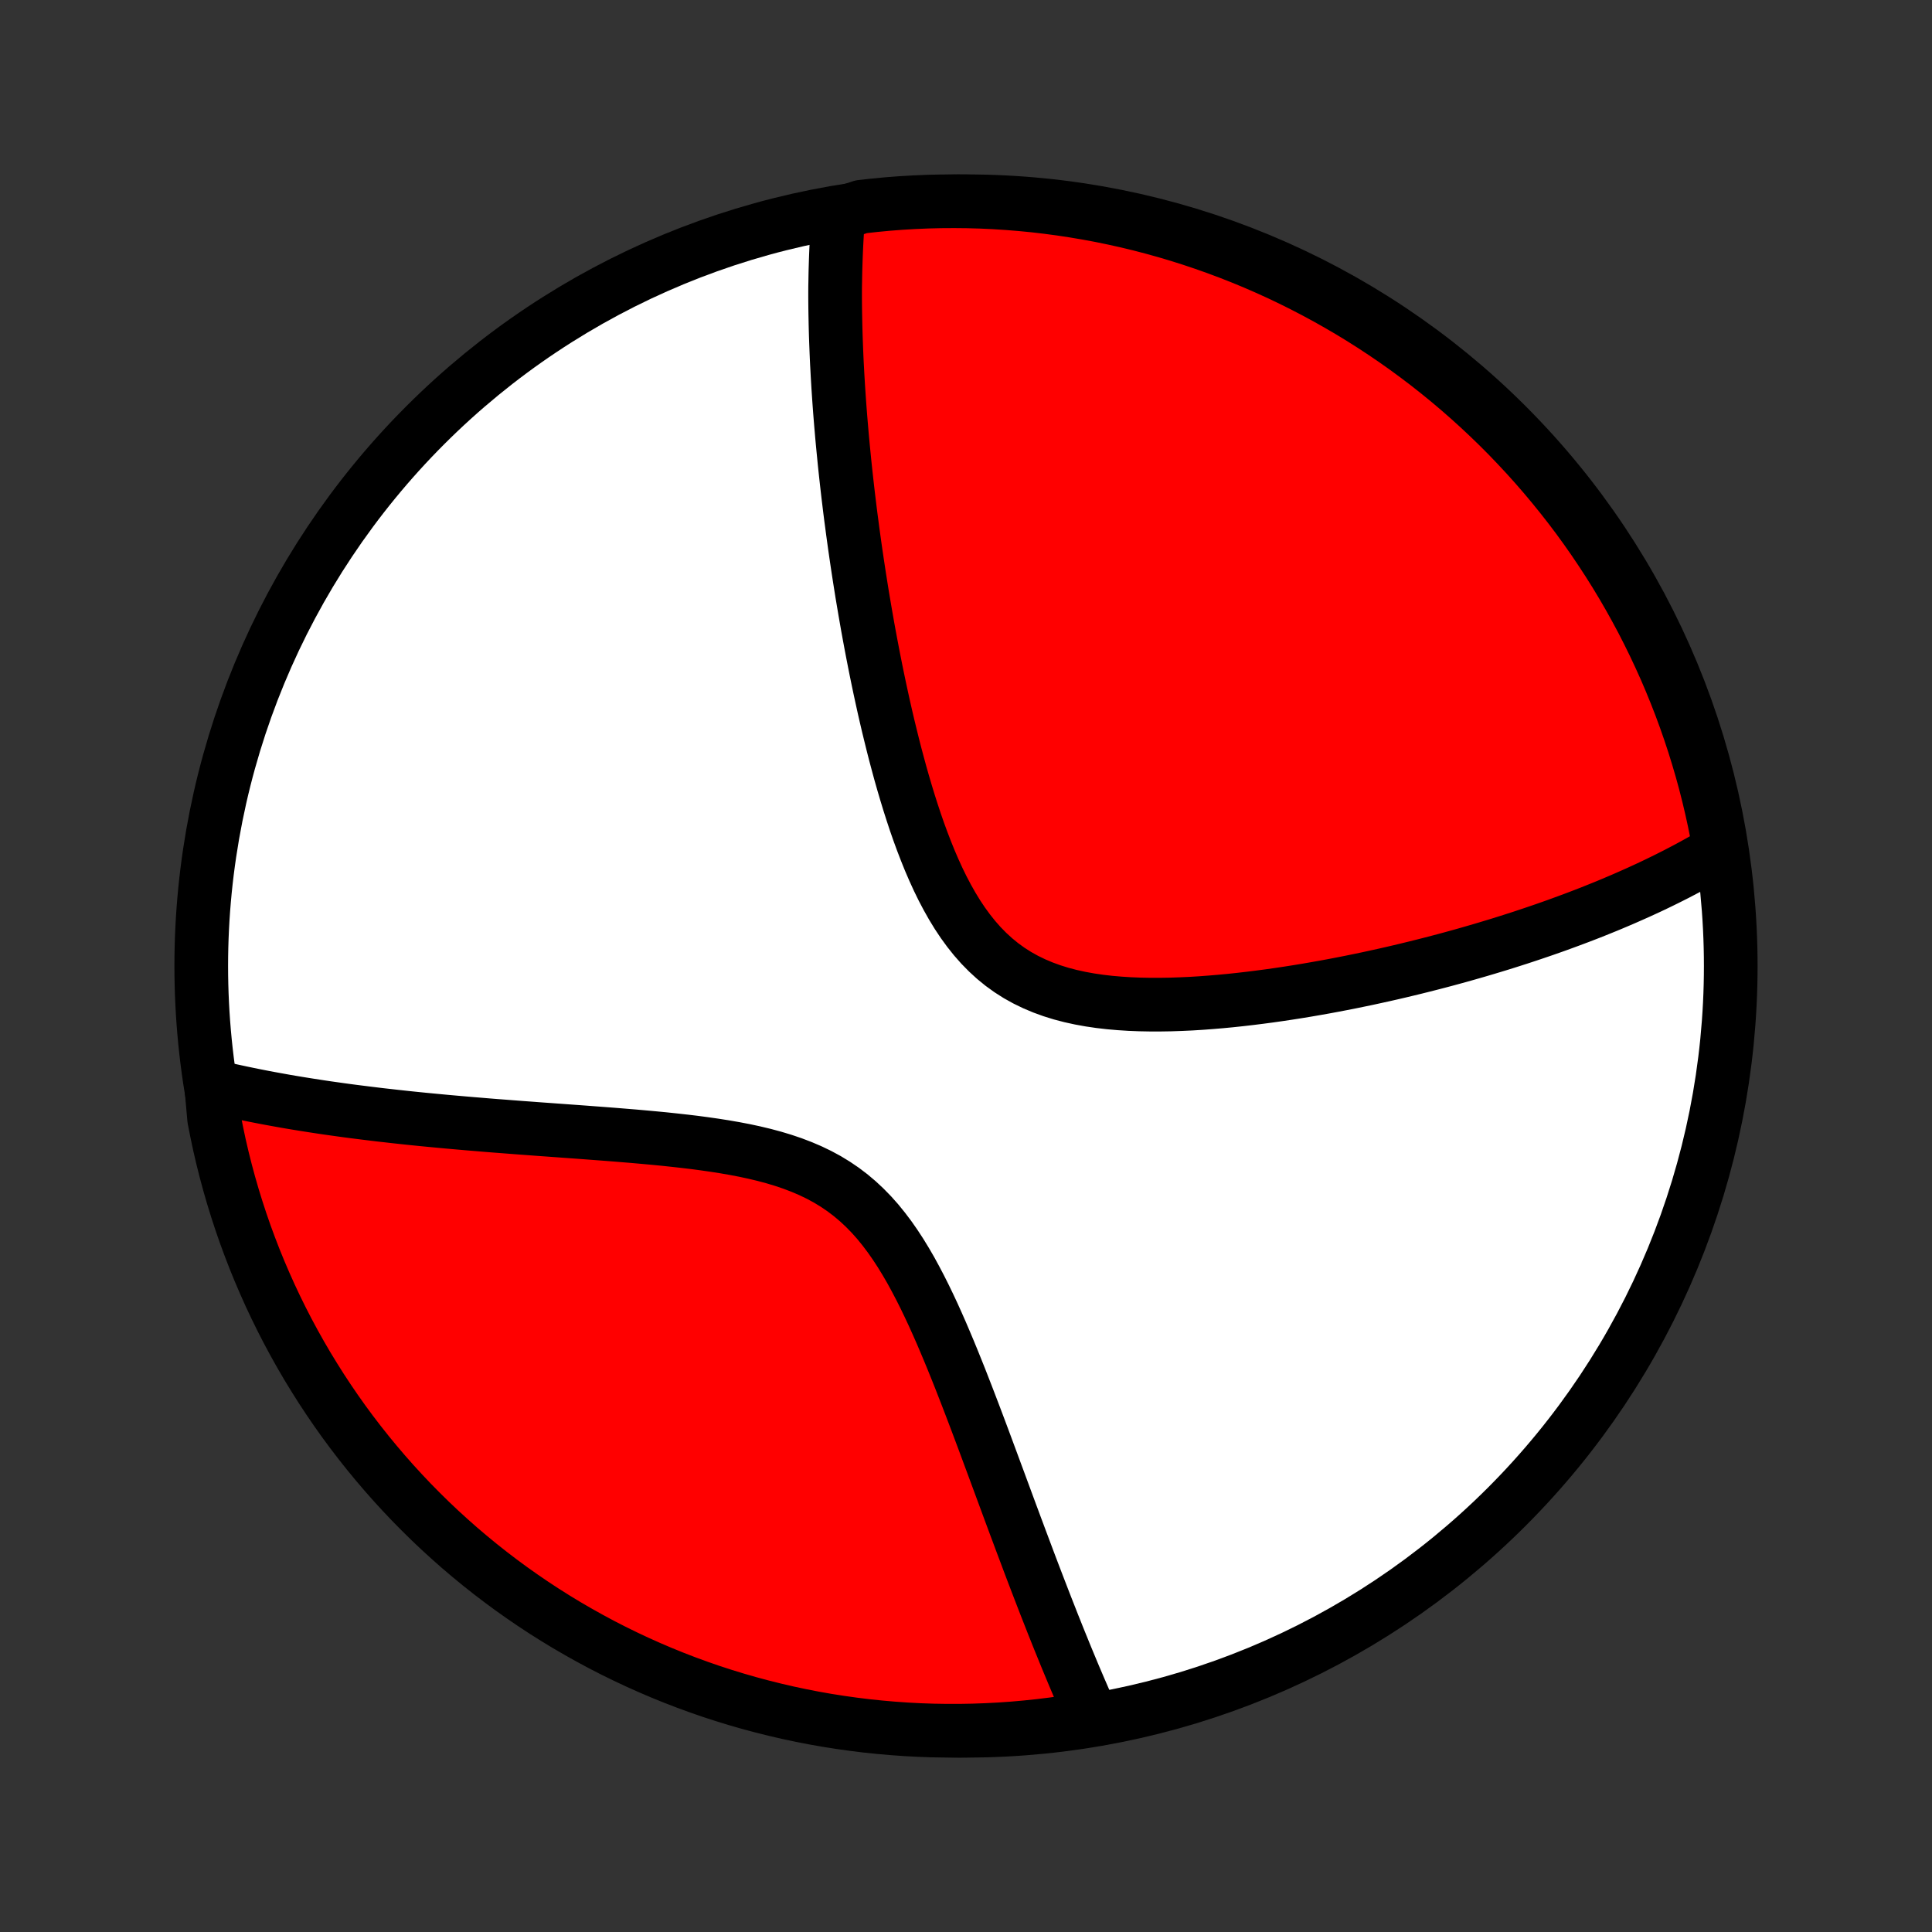 <?xml version="1.0" encoding="utf-8" standalone="no"?>
<!DOCTYPE svg PUBLIC "-//W3C//DTD SVG 1.1//EN"
  "http://www.w3.org/Graphics/SVG/1.1/DTD/svg11.dtd">
<!-- Created with matplotlib (http://matplotlib.org/) -->
<svg height="72pt" version="1.1" viewBox="0 0 72 72" width="72pt" xmlns="http://www.w3.org/2000/svg" xmlns:xlink="http://www.w3.org/1999/xlink">
 <rect x="0" y="0" width="72" height="72" fill="#333333" stroke="none"/>
 <defs>
  <style type="text/css">
*{stroke-linecap:butt;stroke-linejoin:round;}
  </style>
 </defs>
 <g id="figure_1">
  <g id="patch_1">
   <path d="
M0 72
L72 72
L72 0
L0 0
z
" style="fill:none;"/>
  </g>
  <g id="axes_1">
   <g id="PatchCollection_1">
    <defs>
     <path d="
M36 -7.5
C43.558 -7.5 50.808 -10.503 56.153 -15.848
C61.497 -21.192 64.5 -28.442 64.5 -36
C64.5 -43.558 61.497 -50.808 56.153 -56.153
C50.808 -61.497 43.558 -64.5 36 -64.5
C28.442 -64.5 21.192 -61.497 15.848 -56.153
C10.503 -50.808 7.5 -43.558 7.5 -36
C7.5 -28.442 10.503 -21.192 15.848 -15.848
C21.192 -10.503 28.442 -7.5 36 -7.5
z
" id="C0_0_a811fe30f3"/>
     <path d="
M31.247 -64.013
L31.231 -63.824
L31.217 -63.635
L31.203 -63.445
L31.191 -63.255
L31.18 -63.065
L31.17 -62.873
L31.161 -62.682
L31.153 -62.49
L31.146 -62.297
L31.14 -62.103
L31.134 -61.909
L31.13 -61.714
L31.127 -61.519
L31.123 -61.322
L31.122 -61.125
L31.122 -60.926
L31.123 -60.727
L31.125 -60.527
L31.128 -60.325
L31.132 -60.123
L31.136 -59.919
L31.141 -59.714
L31.147 -59.508
L31.154 -59.301
L31.162 -59.092
L31.17 -58.882
L31.179 -58.67
L31.189 -58.457
L31.201 -58.243
L31.212 -58.026
L31.225 -57.808
L31.238 -57.589
L31.253 -57.367
L31.268 -57.144
L31.284 -56.918
L31.301 -56.691
L31.319 -56.462
L31.338 -56.23
L31.358 -55.997
L31.378 -55.761
L31.4 -55.523
L31.423 -55.282
L31.447 -55.039
L31.471 -54.794
L31.497 -54.546
L31.524 -54.295
L31.552 -54.042
L31.581 -53.786
L31.611 -53.527
L31.643 -53.266
L31.675 -53.001
L31.709 -52.733
L31.745 -52.463
L31.781 -52.189
L31.819 -51.912
L31.858 -51.632
L31.899 -51.348
L31.941 -51.062
L31.985 -50.771
L32.03 -50.478
L32.077 -50.181
L32.125 -49.88
L32.176 -49.577
L32.228 -49.269
L32.282 -48.958
L32.337 -48.644
L32.395 -48.326
L32.455 -48.004
L32.517 -47.679
L32.581 -47.351
L32.647 -47.019
L32.716 -46.684
L32.787 -46.346
L32.861 -46.004
L32.937 -45.659
L33.016 -45.312
L33.098 -44.962
L33.184 -44.609
L33.272 -44.253
L33.363 -43.896
L33.459 -43.537
L33.557 -43.176
L33.66 -42.814
L33.767 -42.451
L33.878 -42.087
L33.994 -41.724
L34.114 -41.361
L34.24 -40.999
L34.372 -40.639
L34.51 -40.281
L34.653 -39.927
L34.804 -39.577
L34.962 -39.231
L35.128 -38.891
L35.303 -38.559
L35.486 -38.234
L35.679 -37.918
L35.882 -37.613
L36.096 -37.319
L36.321 -37.037
L36.557 -36.769
L36.805 -36.516
L37.065 -36.278
L37.337 -36.056
L37.621 -35.851
L37.916 -35.663
L38.223 -35.492
L38.54 -35.338
L38.867 -35.2
L39.203 -35.078
L39.547 -34.971
L39.898 -34.879
L40.255 -34.801
L40.618 -34.735
L40.986 -34.681
L41.357 -34.638
L41.731 -34.606
L42.108 -34.582
L42.486 -34.567
L42.864 -34.56
L43.243 -34.56
L43.622 -34.566
L44 -34.579
L44.376 -34.596
L44.751 -34.619
L45.124 -34.647
L45.495 -34.678
L45.863 -34.713
L46.228 -34.752
L46.59 -34.794
L46.95 -34.839
L47.305 -34.886
L47.657 -34.936
L48.005 -34.988
L48.349 -35.042
L48.69 -35.098
L49.026 -35.156
L49.359 -35.215
L49.688 -35.276
L50.012 -35.338
L50.332 -35.401
L50.648 -35.466
L50.961 -35.531
L51.269 -35.598
L51.573 -35.665
L51.873 -35.733
L52.169 -35.802
L52.461 -35.872
L52.749 -35.942
L53.033 -36.013
L53.313 -36.084
L53.59 -36.156
L53.863 -36.228
L54.132 -36.301
L54.397 -36.374
L54.66 -36.448
L54.918 -36.522
L55.173 -36.596
L55.425 -36.671
L55.674 -36.746
L55.92 -36.821
L56.162 -36.897
L56.401 -36.973
L56.638 -37.049
L56.871 -37.126
L57.102 -37.203
L57.329 -37.28
L57.554 -37.357
L57.777 -37.435
L57.997 -37.513
L58.214 -37.592
L58.429 -37.671
L58.642 -37.75
L58.852 -37.829
L59.06 -37.909
L59.266 -37.989
L59.469 -38.07
L59.67 -38.151
L59.87 -38.232
L60.067 -38.314
L60.263 -38.397
L60.456 -38.479
L60.648 -38.563
L60.838 -38.647
L61.027 -38.731
L61.213 -38.816
L61.398 -38.901
L61.581 -38.987
L61.763 -39.074
L61.944 -39.162
L62.123 -39.25
L62.3 -39.339
L62.476 -39.428
L62.65 -39.519
L62.824 -39.61
L62.996 -39.702
L63.166 -39.795
L63.336 -39.889
L63.504 -39.984
L63.671 -40.08
L63.837 -40.176
L64.001 -40.275
L64.078 -40.374
L63.988 -40.889
L63.89 -41.378
L63.783 -41.866
L63.668 -42.352
L63.545 -42.836
L63.413 -43.318
L63.272 -43.797
L63.124 -44.274
L62.967 -44.749
L62.802 -45.221
L62.629 -45.69
L62.447 -46.157
L62.258 -46.62
L62.061 -47.08
L61.855 -47.536
L61.642 -47.989
L61.421 -48.439
L61.193 -48.885
L60.956 -49.326
L60.712 -49.764
L60.461 -50.197
L60.202 -50.626
L59.935 -51.051
L59.661 -51.471
L59.381 -51.886
L59.093 -52.297
L58.798 -52.703
L58.496 -53.103
L58.187 -53.498
L57.871 -53.888
L57.549 -54.273
L57.22 -54.652
L56.885 -55.025
L56.543 -55.392
L56.196 -55.754
L55.842 -56.109
L55.481 -56.459
L55.115 -56.802
L54.743 -57.139
L54.366 -57.469
L53.983 -57.793
L53.594 -58.11
L53.2 -58.421
L52.801 -58.724
L52.397 -59.021
L51.987 -59.311
L51.573 -59.593
L51.154 -59.869
L50.731 -60.137
L50.303 -60.398
L49.87 -60.651
L49.434 -60.897
L48.993 -61.135
L48.548 -61.366
L48.1 -61.589
L47.648 -61.804
L47.192 -62.011
L46.733 -62.211
L46.27 -62.402
L45.805 -62.585
L45.336 -62.76
L44.865 -62.927
L44.391 -63.086
L43.914 -63.237
L43.435 -63.379
L42.954 -63.513
L42.47 -63.639
L41.985 -63.756
L41.498 -63.864
L41.009 -63.965
L40.518 -64.056
L40.027 -64.139
L39.534 -64.214
L39.039 -64.28
L38.544 -64.338
L38.049 -64.386
L37.552 -64.426
L37.055 -64.458
L36.558 -64.481
L36.061 -64.495
L35.563 -64.5
L35.066 -64.497
L34.569 -64.485
L34.073 -64.464
L33.577 -64.435
L33.081 -64.397
L32.587 -64.35
L32.094 -64.295
z
" id="C0_1_2bc2eb93df"/>
     <path d="
M7.871 -31.532
L8.058 -31.486
L8.247 -31.442
L8.438 -31.398
L8.63 -31.355
L8.824 -31.313
L9.02 -31.271
L9.218 -31.23
L9.418 -31.189
L9.62 -31.149
L9.824 -31.109
L10.03 -31.07
L10.238 -31.032
L10.449 -30.994
L10.661 -30.956
L10.877 -30.919
L11.094 -30.883
L11.315 -30.847
L11.537 -30.812
L11.763 -30.777
L11.991 -30.742
L12.222 -30.708
L12.456 -30.675
L12.692 -30.642
L12.932 -30.609
L13.175 -30.577
L13.421 -30.546
L13.67 -30.515
L13.922 -30.484
L14.178 -30.453
L14.438 -30.424
L14.7 -30.394
L14.966 -30.365
L15.236 -30.336
L15.51 -30.308
L15.787 -30.28
L16.068 -30.253
L16.353 -30.226
L16.642 -30.199
L16.935 -30.173
L17.232 -30.147
L17.532 -30.121
L17.837 -30.096
L18.146 -30.07
L18.459 -30.045
L18.777 -30.021
L19.098 -29.996
L19.423 -29.971
L19.753 -29.947
L20.086 -29.922
L20.424 -29.898
L20.765 -29.873
L21.11 -29.848
L21.459 -29.823
L21.812 -29.797
L22.168 -29.77
L22.528 -29.743
L22.89 -29.715
L23.256 -29.685
L23.624 -29.655
L23.995 -29.622
L24.368 -29.588
L24.742 -29.552
L25.118 -29.512
L25.495 -29.47
L25.873 -29.425
L26.25 -29.375
L26.627 -29.321
L27.002 -29.262
L27.376 -29.197
L27.747 -29.126
L28.114 -29.047
L28.478 -28.96
L28.836 -28.864
L29.188 -28.758
L29.534 -28.641
L29.872 -28.512
L30.202 -28.371
L30.522 -28.217
L30.833 -28.049
L31.133 -27.866
L31.423 -27.669
L31.702 -27.457
L31.97 -27.231
L32.227 -26.991
L32.474 -26.738
L32.71 -26.473
L32.936 -26.195
L33.153 -25.907
L33.361 -25.609
L33.561 -25.303
L33.753 -24.989
L33.939 -24.669
L34.117 -24.343
L34.29 -24.013
L34.458 -23.679
L34.62 -23.343
L34.778 -23.005
L34.931 -22.665
L35.081 -22.325
L35.226 -21.985
L35.369 -21.645
L35.508 -21.307
L35.644 -20.97
L35.778 -20.635
L35.908 -20.302
L36.037 -19.971
L36.163 -19.643
L36.287 -19.318
L36.409 -18.996
L36.529 -18.677
L36.647 -18.362
L36.763 -18.05
L36.877 -17.742
L36.99 -17.438
L37.101 -17.137
L37.211 -16.841
L37.319 -16.548
L37.426 -16.259
L37.531 -15.974
L37.635 -15.693
L37.738 -15.416
L37.839 -15.143
L37.94 -14.874
L38.039 -14.608
L38.137 -14.347
L38.234 -14.089
L38.329 -13.835
L38.424 -13.584
L38.518 -13.337
L38.611 -13.094
L38.703 -12.854
L38.794 -12.618
L38.884 -12.385
L38.973 -12.156
L39.062 -11.929
L39.15 -11.706
L39.236 -11.486
L39.323 -11.269
L39.408 -11.055
L39.493 -10.844
L39.578 -10.636
L39.661 -10.431
L39.744 -10.228
L39.827 -10.028
L39.909 -9.831
L39.99 -9.636
L40.071 -9.444
L40.152 -9.254
L40.232 -9.067
L40.312 -8.882
L40.391 -8.699
L40.47 -8.518
L40.548 -8.34
L40.627 -8.163
L40.229 -7.989
L39.737 -7.816
L39.243 -7.746
L38.748 -7.685
L38.253 -7.633
L37.757 -7.589
L37.26 -7.554
L36.763 -7.528
L36.266 -7.51
L35.768 -7.501
L35.271 -7.501
L34.774 -7.509
L34.277 -7.526
L33.781 -7.552
L33.285 -7.587
L32.791 -7.63
L32.297 -7.681
L31.804 -7.742
L31.313 -7.811
L30.823 -7.888
L30.335 -7.974
L29.848 -8.069
L29.363 -8.172
L28.881 -8.284
L28.4 -8.404
L27.922 -8.532
L27.446 -8.669
L26.973 -8.814
L26.502 -8.967
L26.035 -9.129
L25.57 -9.299
L25.109 -9.477
L24.651 -9.663
L24.197 -9.857
L23.746 -10.059
L23.299 -10.269
L22.855 -10.487
L22.416 -10.712
L21.981 -10.946
L21.55 -11.187
L21.123 -11.435
L20.701 -11.691
L20.284 -11.954
L19.871 -12.225
L19.464 -12.503
L19.061 -12.788
L18.664 -13.08
L18.272 -13.379
L17.885 -13.685
L17.504 -13.998
L17.128 -14.317
L16.758 -14.644
L16.394 -14.976
L16.036 -15.315
L15.684 -15.661
L15.338 -16.012
L14.999 -16.37
L14.666 -16.733
L14.339 -17.103
L14.02 -17.478
L13.706 -17.859
L13.4 -18.245
L13.1 -18.637
L12.807 -19.034
L12.522 -19.436
L12.244 -19.843
L11.972 -20.256
L11.709 -20.673
L11.452 -21.094
L11.203 -21.521
L10.962 -21.951
L10.728 -22.386
L10.502 -22.825
L10.284 -23.268
L10.073 -23.715
L9.871 -24.166
L9.676 -24.62
L9.489 -25.078
L9.311 -25.539
L9.14 -26.003
L8.978 -26.471
L8.824 -26.941
L8.678 -27.414
L8.541 -27.889
L8.412 -28.367
L8.291 -28.848
L8.179 -29.33
L8.076 -29.815
L7.98 -30.301
z
" id="C0_2_52218c52dc"/>
    </defs>
    <g clip-path="url(#p1bffca34e9)">
     <use style="fill:#ffffff;stroke:#000000;stroke-width:2.0;" x="0.0" xlink:href="#C0_0_a811fe30f3" y="72.0"/>
    </g>
    <g clip-path="url(#p1bffca34e9)">
     <use style="fill:#ff0000;stroke:#000000;stroke-width:2.0;" x="0.0" xlink:href="#C0_1_2bc2eb93df" y="72.0"/>
    </g>
    <g clip-path="url(#p1bffca34e9)">
     <use style="fill:#ff0000;stroke:#000000;stroke-width:2.0;" x="0.0" xlink:href="#C0_2_52218c52dc" y="72.0"/>
    </g>
   </g>
  </g>
 </g>
 <defs>
  <clipPath id="p1bffca34e9">
   <rect height="72.0" width="72.0" x="0.0" y="0.0"/>
  </clipPath>
 </defs>
</svg>

